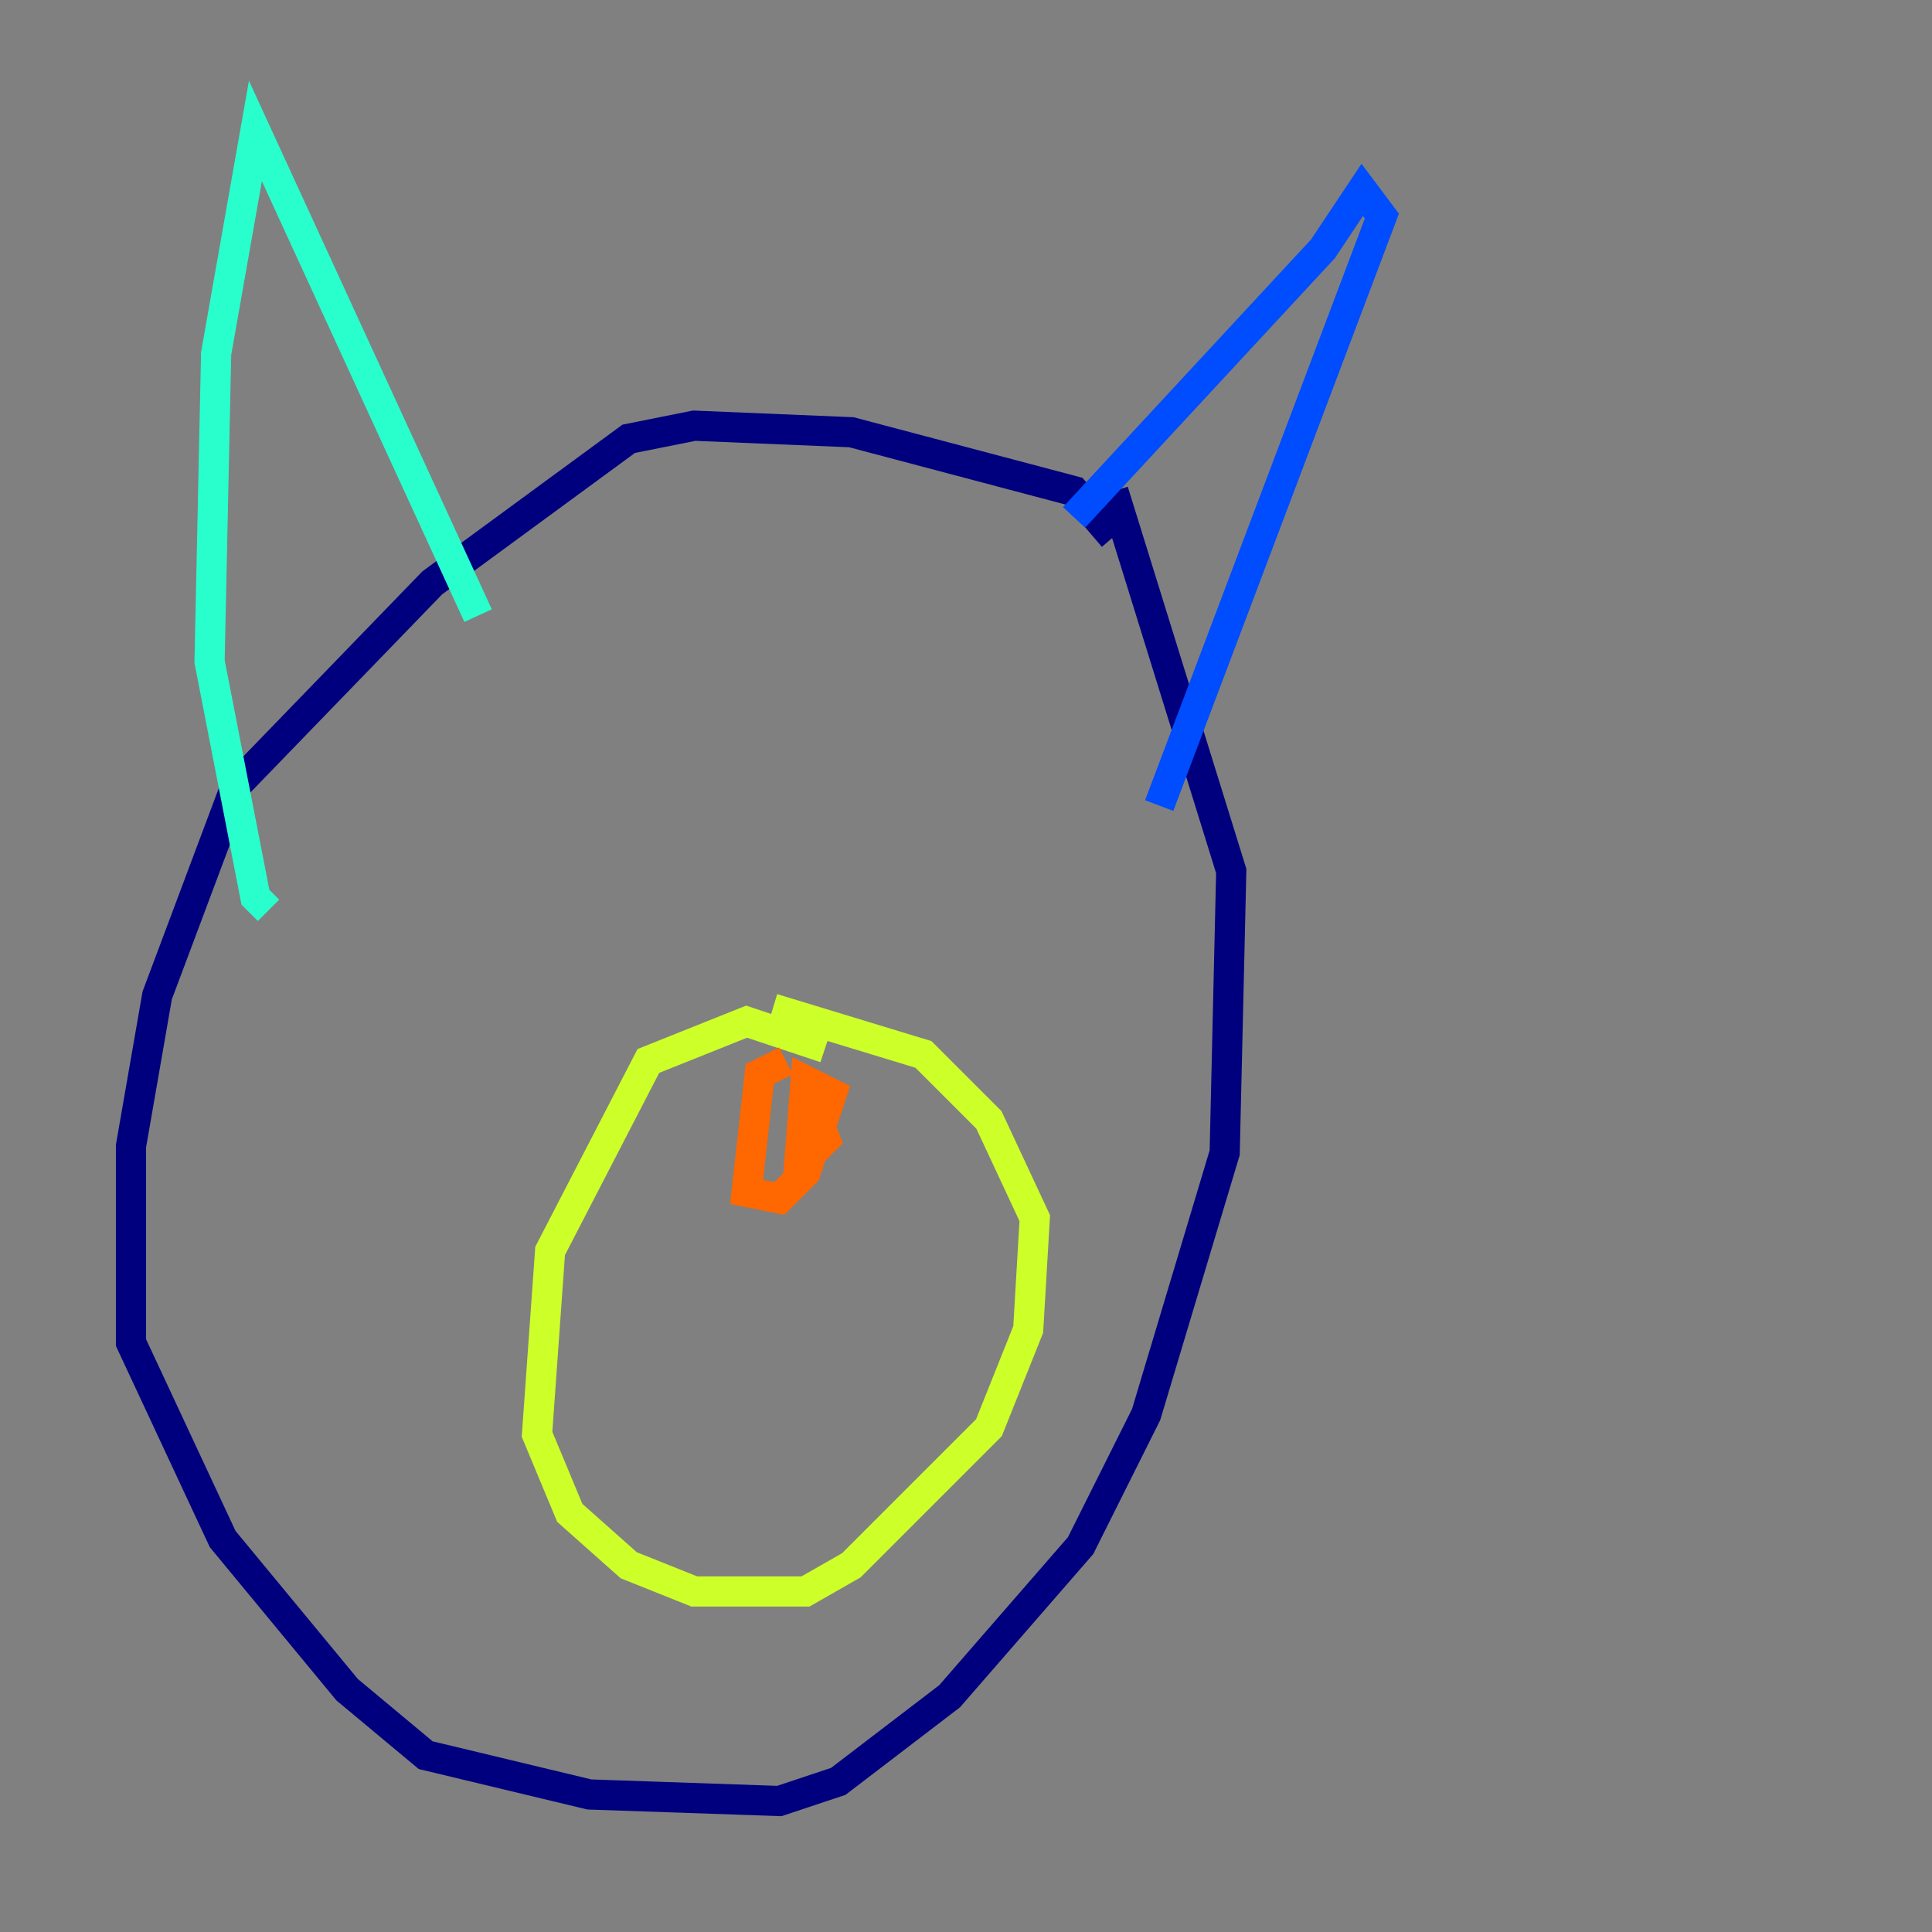 <?xml version="1.0" encoding="utf-8" ?>
<svg baseProfile="tiny" height="128" version="1.2" viewBox="0,0,128,128" width="128" xmlns="http://www.w3.org/2000/svg" xmlns:ev="http://www.w3.org/2001/xml-events" xmlns:xlink="http://www.w3.org/1999/xlink"><rect x="0" y="0" width="128" height="128" fill="#808080" stroke="none"/><defs /><polyline fill="none" points="73.763,35.58 71.159,32.542 56.407,28.637 45.993,28.203 41.654,29.071 28.637,38.617 15.62,52.068 10.414,65.953 8.678,75.932 8.678,88.949 14.752,101.966 22.997,111.946 28.203,116.285 39.051,118.888 51.634,119.322 55.539,118.02 62.915,112.38 71.593,102.4 75.932,93.722 81.139,76.366 81.573,57.709 73.763,32.542" stroke="#00007f" stroke-width="2" /><polyline fill="none" points="71.159,34.278 87.647,16.488 90.251,12.583 91.552,14.319 76.8,53.37" stroke="#004cff" stroke-width="2" /><polyline fill="none" points="31.675,40.786 16.922,8.678 14.319,23.43 13.885,43.824 16.922,59.444 17.79,60.312" stroke="#29ffcd" stroke-width="2" /><polyline fill="none" points="54.671,69.424 49.464,67.688 42.956,70.291 36.447,82.875 35.58,95.024 37.749,100.231 41.654,103.702 45.993,105.437 53.37,105.437 56.407,103.702 65.519,94.59 68.122,88.081 68.556,80.705 65.519,74.197 61.18,69.858 51.2,66.82" stroke="#cdff29" stroke-width="2" /><polyline fill="none" points="52.068,70.291 50.332,71.159 49.464,78.969 51.634,79.403 53.37,77.668 55.105,72.461 53.37,71.593 52.936,77.234 54.671,75.498 53.803,73.329" stroke="#ff6700" stroke-width="2" /><polyline fill="none" points="52.936,77.668 52.936,77.668" stroke="#7f0000" stroke-width="2" /></svg>